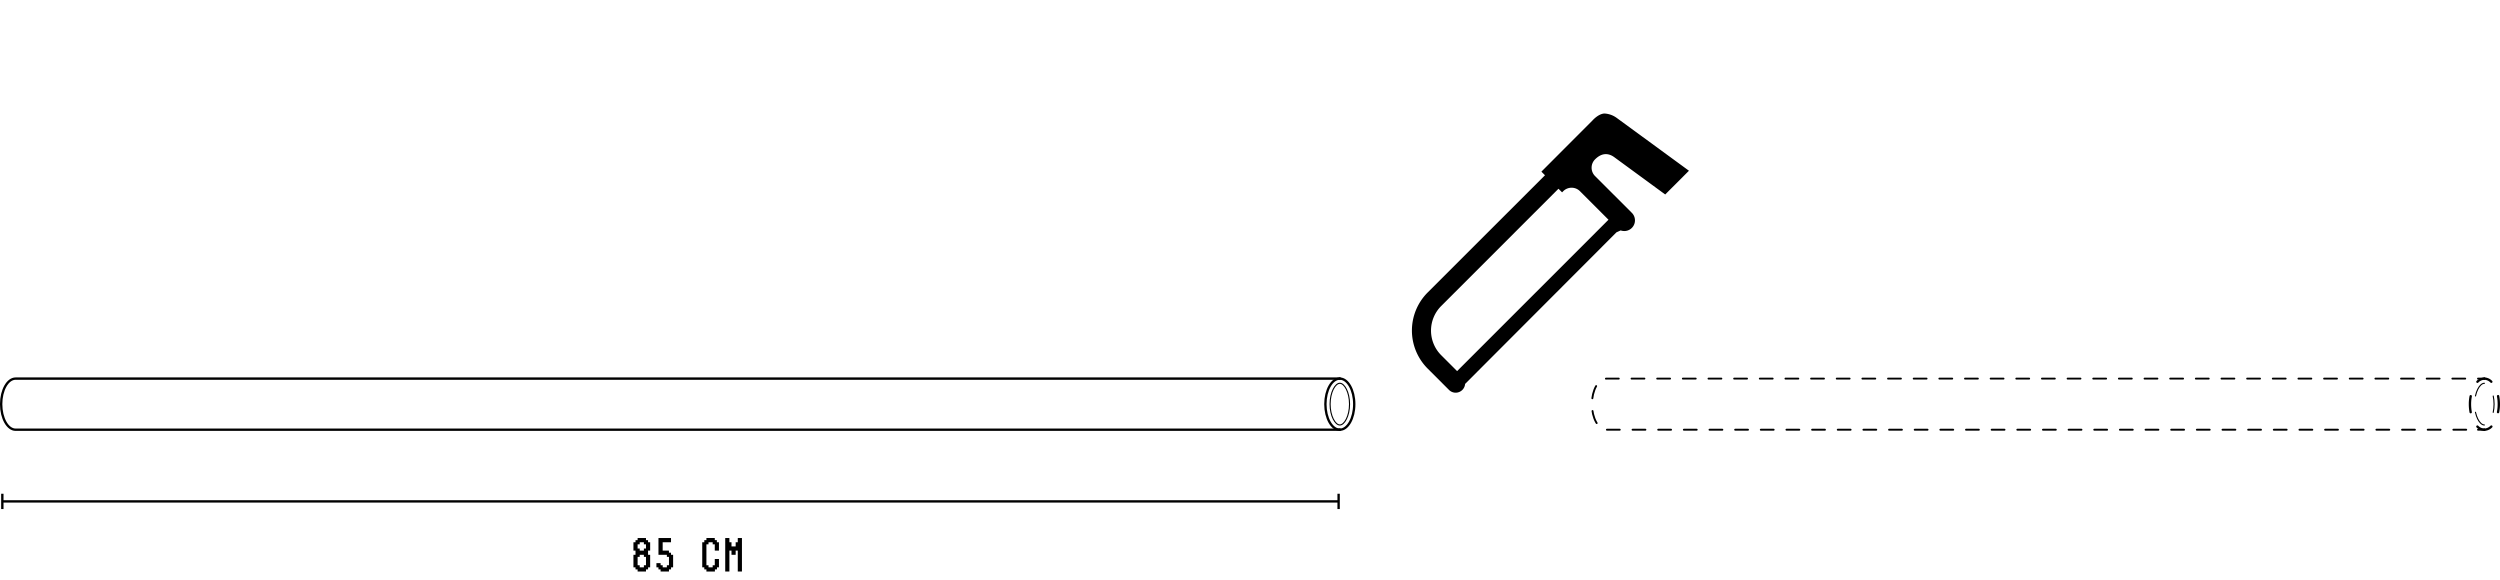 <svg id="Layer_1" data-name="Layer 1" xmlns="http://www.w3.org/2000/svg" viewBox="0 0 797.27 184.86"><defs><style>.cls-1,.cls-3,.cls-4,.cls-5,.cls-6,.cls-7,.cls-8,.cls-9{fill:none;}.cls-2{isolation:isolate;}.cls-3,.cls-4,.cls-5,.cls-6,.cls-7,.cls-8,.cls-9{stroke:#000;}.cls-3,.cls-4,.cls-6{stroke-width:0.75px;}.cls-4,.cls-5,.cls-6,.cls-7,.cls-8,.cls-9{stroke-linecap:round;stroke-linejoin:round;}.cls-5,.cls-7{stroke-width:0.35px;}.cls-6{stroke-dasharray:5.13 5.13;}.cls-7{stroke-dasharray:5.24 5.24;}.cls-8,.cls-9{stroke-width:0.61px;}.cls-9{stroke-dasharray:4.09 4.09;}</style></defs><title>WEB__17_SPK-L CUTTING THE PVC</title><g id="SPK-P_cutting_tube" data-name="SPK-P cutting tube"><rect class="cls-1" x="199.37" y="171.59" width="40.57" height="13.27"/><g class="cls-2"><path d="M322.39,158.4v.66h-.66v.67h-2.67v-.67h-.67v-.66h-.66v-4h.66v-1.34h-.66V150.4h.66v-.67h.67v-.68h2.67v.68h.66v.67h.67v2.66h-.67v1.34h.67v4Zm-.66-7.34h-.67v-.66h-1.33v.66h-.67v1.34h.67v.66h1.33v-.66h.67Zm0,4h-.67v-.66h-1.33v.66h-.67v2.67h.67v.67h1.33v-.67h.67Z" transform="translate(-115.72 22.53)"/><path d="M329.72,158.4v.66h-.66v.67h-2.67v-.67h-.68v-.66h-.65v-1.34h1.33v.67h.67v.67h1.33v-.67h.67v-2.67h-.67v-.66h-2.68v-5.35h4v1.35h-2.66v2.66h2v.67h.66v.67h.67v4Z" transform="translate(-115.72 22.53)"/><path d="M344.37,158.4v.66h-.66v.67H341v-.67h-.67v-.66h-.66v-8h.66v-.67H341v-.68h2.67v.68h.66v.67H345v2.66h-1.33v-2H343v-.66h-1.33v.66H341v6.67h.67v.67H343v-.67h.67v-2H345v2.67Z" transform="translate(-115.72 22.53)"/><path d="M351,159.73v-6.67h-.67v1.34H349v-1.34h-.67v6.67H347V149.05h1.33v1.35H349v1.33h1.33V150.4H351v-1.35h1.33v10.68Z" transform="translate(-115.72 22.53)"/></g><line class="cls-3" x1="0.74" y1="159.9" x2="426.89" y2="159.9"/><rect x="0.37" y="157.46" width="0.75" height="4.88"/><rect x="426.52" y="157.46" width="0.75" height="4.88"/><path class="cls-4" d="M543,114.51c-2.54,0-4.6-3.65-4.6-8.15s2.06-8.15,4.6-8.15" transform="translate(-115.72 22.53)"/><path class="cls-4" d="M543,98.21c2.54,0,4.6,3.65,4.6,8.15s-2.06,8.15-4.6,8.15" transform="translate(-115.72 22.53)"/><path class="cls-5" d="M543,113c-1.46,0-3.1-2.84-3.1-6.65s1.64-6.65,3.1-6.65,3.1,2.84,3.1,6.65S544.45,113,543,113Z" transform="translate(-115.72 22.53)"/><path class="cls-4" d="M543,98.21H120.69c-2.54,0-4.6,3.65-4.6,8.15s2.06,8.15,4.6,8.15H543" transform="translate(-115.72 22.53)"/><path class="cls-4" d="M908,114.51a3.21,3.21,0,0,1-2.22-1" transform="translate(-115.72 22.53)"/><path class="cls-6" d="M903.64,108.92a13.93,13.93,0,0,1-.23-2.56,12.57,12.57,0,0,1,1-5" transform="translate(-115.72 22.53)"/><path class="cls-4" d="M905.79,99.22a3.19,3.19,0,0,1,2.22-1" transform="translate(-115.72 22.53)"/><path class="cls-4" d="M908,98.21a3.21,3.21,0,0,1,2.22,1" transform="translate(-115.72 22.53)"/><path class="cls-6" d="M912.38,103.8a13.93,13.93,0,0,1,.23,2.56,12.57,12.57,0,0,1-1,5" transform="translate(-115.72 22.53)"/><path class="cls-4" d="M910.23,113.5a3.19,3.19,0,0,1-2.22,1" transform="translate(-115.72 22.53)"/><path class="cls-7" d="M908,113c-1.46,0-3.1-2.84-3.1-6.65s1.64-6.65,3.1-6.65,3.1,2.84,3.1,6.65S909.48,113,908,113Z" transform="translate(-115.72 22.53)"/><line class="cls-8" x1="792.3" y1="120.74" x2="790.26" y2="120.74"/><path class="cls-9" d="M901.89,98.21H628c-2.54,0-4.6,3.65-4.6,8.15s2.06,8.15,4.6,8.15H903.93" transform="translate(-115.72 22.53)"/><line class="cls-8" x1="790.26" y1="137.04" x2="792.3" y2="137.04"/><path d="M631.22,51.56l1.35-.61h0a3.4,3.4,0,0,0,3.55-5.61L624.4,33.62a3.77,3.77,0,0,1,0-5.33c2.47-2.47,4.7-1.74,6.13-.69l.62-.84h0l-.62.84,16.24,11.89,7.57-7.57-23-16.82a7.27,7.27,0,0,0-4-1.43c-1.92.13-3.68,2.13-3.73,2.18L607.28,32.21l1.15,1.15L571,70.76A17.17,17.17,0,0,0,571,95l6.8,6.8a3,3,0,0,0,4.29,0,3,3,0,0,0,.86-1.89Zm-18.49-13.9,1.15,1.15.37-.37a3.77,3.77,0,0,1,5.33,0l9.1,9.1L580.4,95.82l-5.07-5.07a11.1,11.1,0,0,1,0-15.69Z" transform="translate(-115.72 22.53)"/><rect class="cls-1" x="549.93" y="0.72" width="112.25" height="112.25" transform="translate(21.6 467.73) rotate(-45)"/></g></svg>